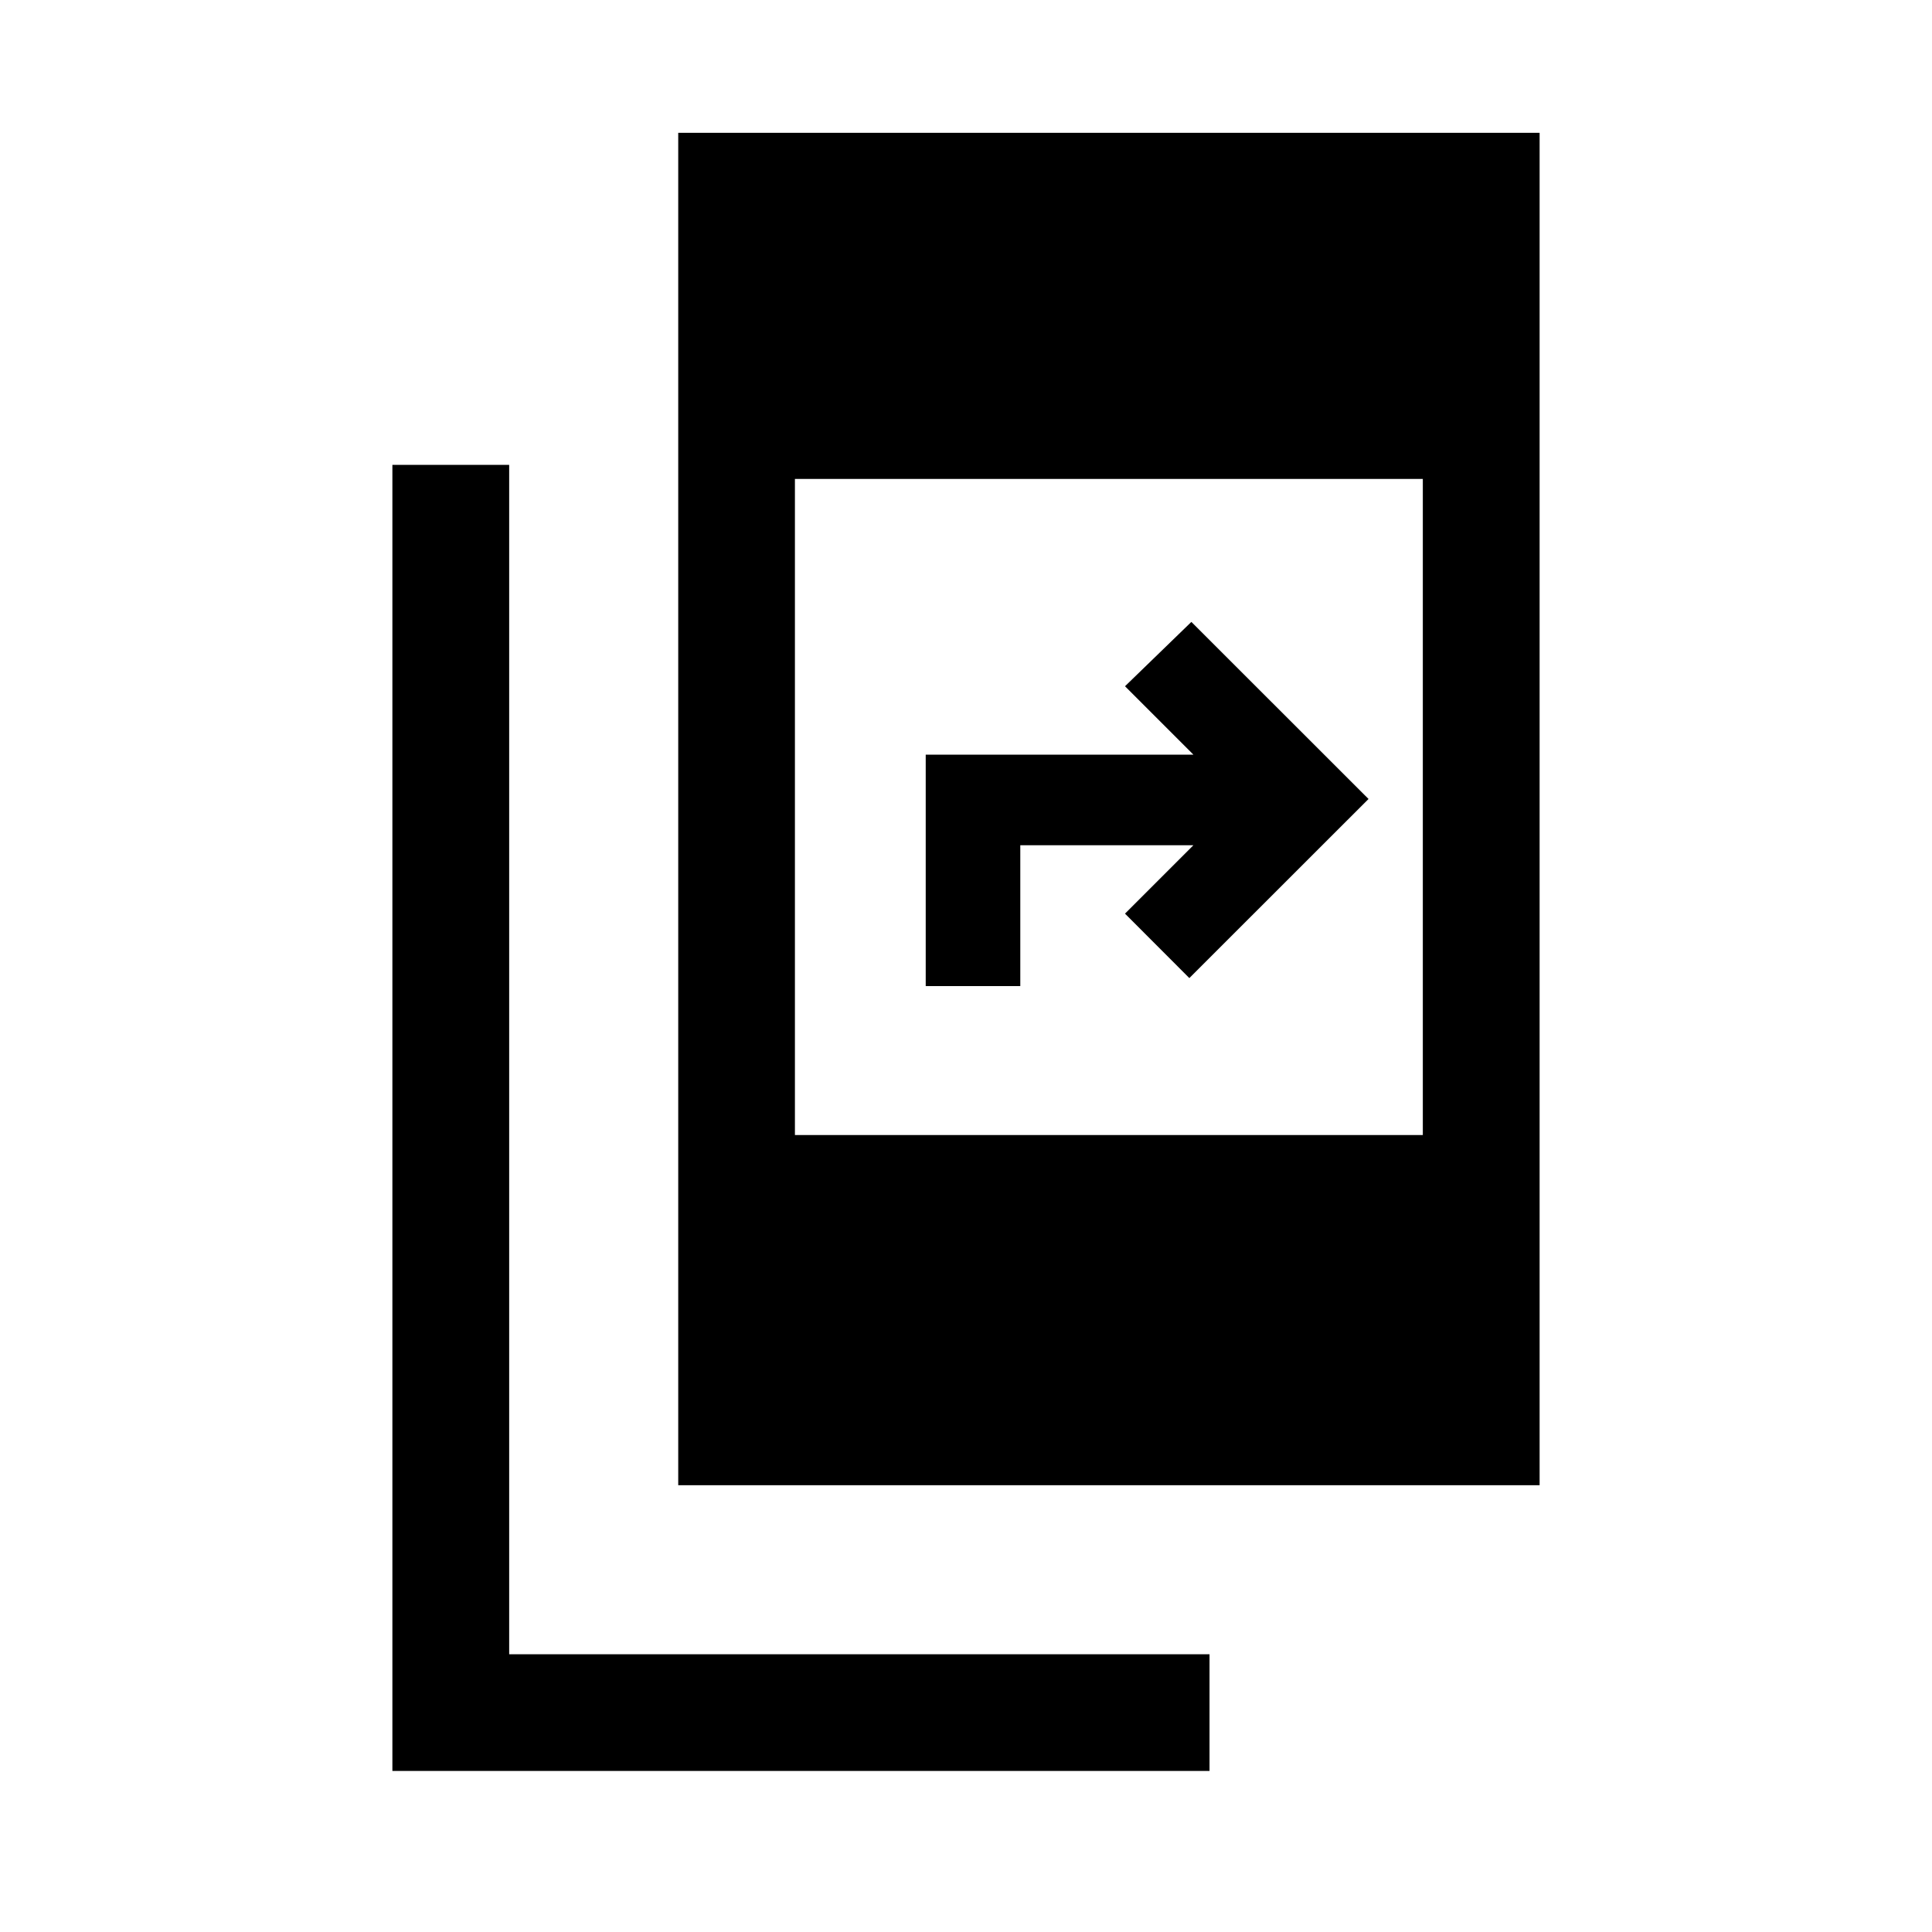 <svg xmlns="http://www.w3.org/2000/svg" height="20" width="20"><path d="M7.021 15.375v-14h8.917v14Zm1.208-3.625h6.5V4.958h-6.5Zm-4.167 6.583V4.812h1.209v12.313h7.25v1.208Zm5.521-8.125V7.812h2.771l-.708-.708.687-.666 1.834 1.833-1.855 1.854-.666-.667.708-.708h-1.792v1.458Z"/></svg>